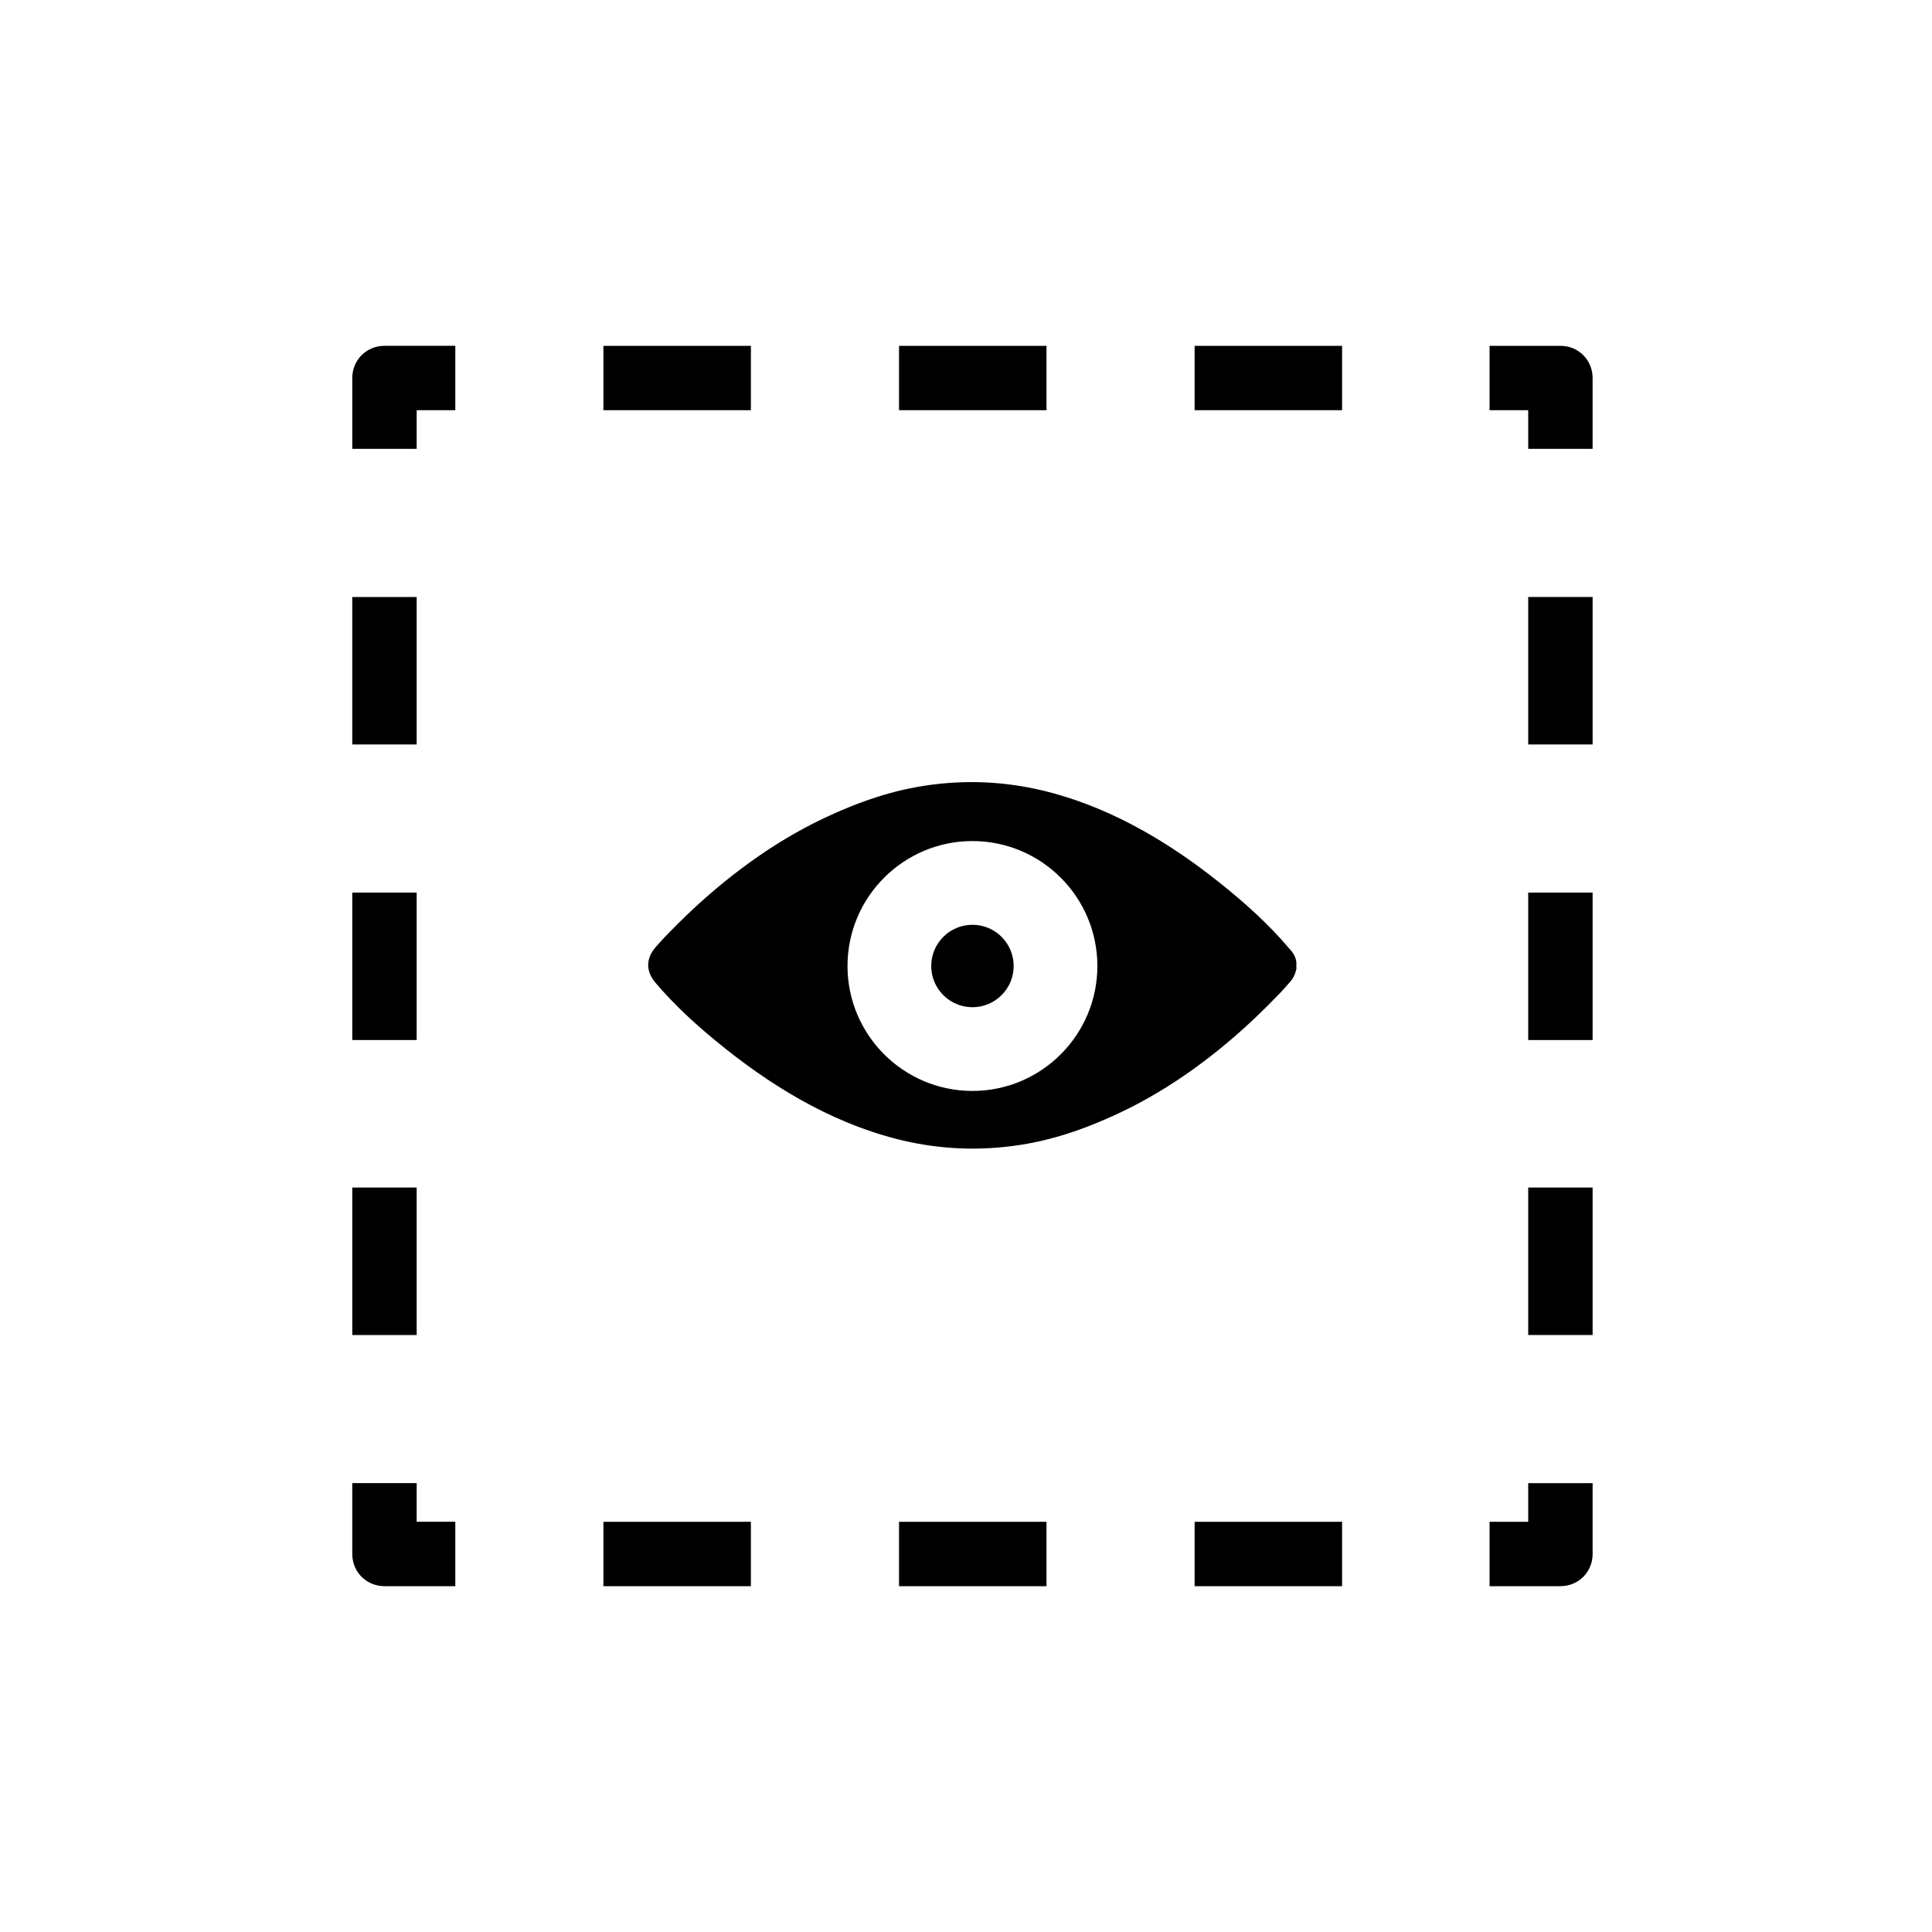 <?xml version="1.0" encoding="utf-8"?>
<!-- Generator: Adobe Illustrator 22.0.1, SVG Export Plug-In . SVG Version: 6.00 Build 0)  -->
<svg version="1.1" id="Layer_1" xmlns="http://www.w3.org/2000/svg" xmlns:xlink="http://www.w3.org/1999/xlink" x="0px" y="0px"
	 viewBox="0 0 300 300" xml:space="preserve">
<g>
	<path class="eye" d="M201.3,149.8c0,0,0-0.1,0-0.1c0,0,0,0,0-0.1c0,0,0-0.1,0-0.1c0,0,0-0.1,0-0.1c0,0,0,0,0,0c-0.1-0.8-0.5-1.5-1.1-2.1
		c-3.2-3.8-7-7.2-10.9-10.3c-8.4-6.7-17.9-12.2-28.5-14.5c-6.1-1.3-12.2-1.4-18.4-0.3c-5.6,1-11,3.1-16,5.6
		c-7.9,4-15.1,9.6-21.3,15.8c-1.2,1.2-2.3,2.3-3.4,3.6c-1.4,1.7-1.4,3.6,0,5.3c3.2,3.8,7,7.2,10.9,10.3c8.4,6.7,17.9,12.2,28.5,14.5
		c6.1,1.3,12.2,1.4,18.4,0.3c5.6-1,11-3.1,16-5.6c7.9-4,15.1-9.6,21.3-15.8c1.2-1.2,2.3-2.3,3.4-3.6c0.6-0.6,0.9-1.3,1.1-2.1
		c0,0,0,0,0,0c0,0,0-0.1,0-0.1c0,0,0-0.1,0-0.1c0,0,0,0,0-0.1c0,0,0-0.1,0-0.1c0-0.1,0-0.1,0-0.2S201.3,149.9,201.3,149.8z
		 M151,169.4c-10.7,0-19.4-8.7-19.4-19.4c0-10.7,8.7-19.4,19.4-19.4s19.4,8.7,19.4,19.4S161.7,169.4,151,169.4z"/>
</g>
<circle class="eye-pupil" cx="151" cy="150" r="6.4"/>
<g class="eye-border">
	<g>
		<path d="M242.3,246.3h-11v-10h6v-6h10v11C247.3,244.1,245.1,246.3,242.3,246.3z"/>
	</g>
	<g>
		<path d="M208.4,246.3h-22.9v-10h22.9V246.3z M162.5,246.3h-22.9v-10h22.9V246.3z M116.6,246.3H93.7v-10h22.9V246.3z"/>
	</g>
	<g>
		<path d="M70.7,246.3h-11c-2.8,0-5-2.2-5-5v-11h10v6h6V246.3z"/>
	</g>
	<g>
		<path d="M64.7,207.3h-10v-22.9h10V207.3z M64.7,161.5h-10v-22.9h10V161.5z M64.7,115.6h-10V92.7h10V115.6z"/>
	</g>
	<g>
		<path d="M64.7,69.7h-10v-11c0-2.8,2.2-5,5-5h11v10h-6V69.7z"/>
	</g>
	<g>
		<path d="M208.4,63.7h-22.9v-10h22.9V63.7z M162.5,63.7h-22.9v-10h22.9V63.7z M116.6,63.7H93.7v-10h22.9V63.7z"/>
	</g>
	<g>
		<path d="M247.3,69.7h-10v-6h-6v-10h11c2.8,0,5,2.2,5,5V69.7z"/>
	</g>
	<g>
		<path d="M247.3,207.3h-10v-22.9h10V207.3z M247.3,161.5h-10v-22.9h10V161.5z M247.3,115.6h-10V92.7h10V115.6z"/>
	</g>
</g>
</svg>
